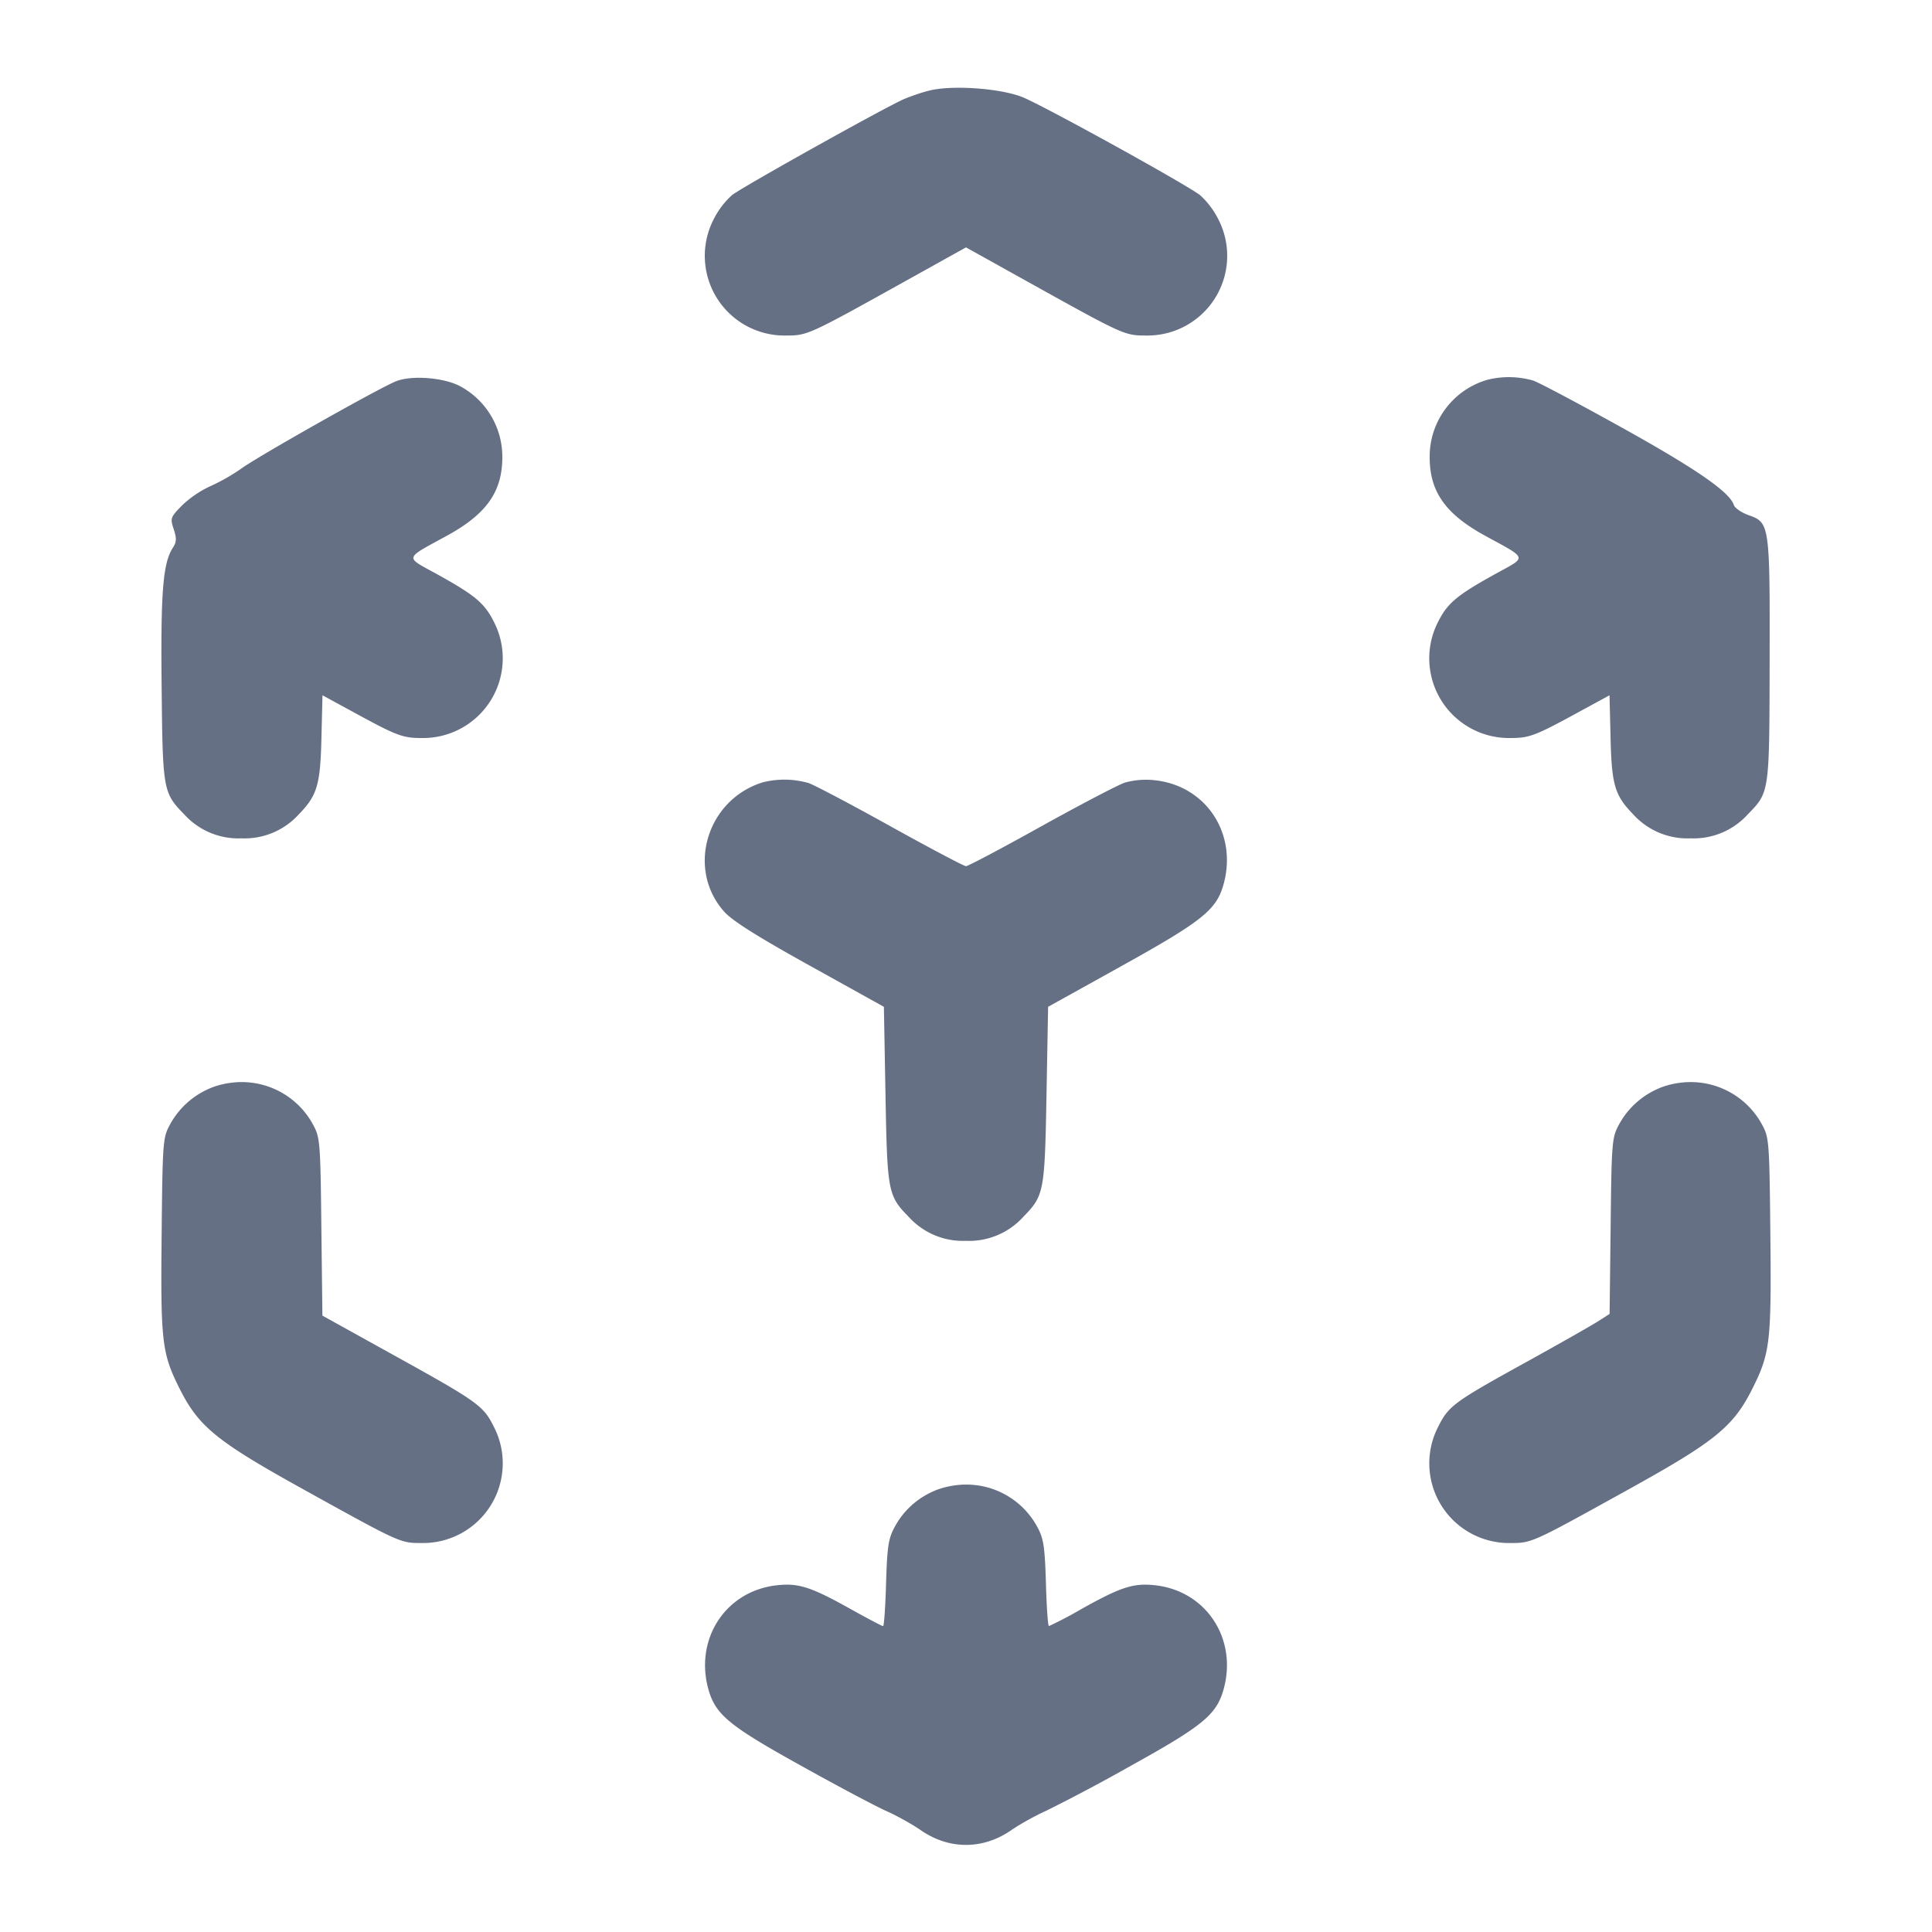 <svg width="24" height="24" fill="none" xmlns="http://www.w3.org/2000/svg"><path d="M11.571 1.119c-.093.02-.249.072-.346.114-.252.112-1.981 1.077-2.131 1.19a1.02 1.02 0 0 0-.23.304.99.99 0 0 0 .897 1.441c.268 0 .279-.005 1.436-.648L12 3.073l.803.447c1.157.643 1.168.648 1.436.648a.99.99 0 0 0 .897-1.441 1.02 1.02 0 0 0-.23-.304c-.192-.145-1.935-1.106-2.201-1.215-.263-.107-.838-.152-1.134-.089M4.92 4.736c-.203.08-1.708.929-1.92 1.083a2.392 2.392 0 0 1-.384.219 1.302 1.302 0 0 0-.355.241c-.144.147-.148.159-.103.295.038.116.036.159-.013.234-.121.189-.15.551-.137 1.732.013 1.279.018 1.308.282 1.578a.907.907 0 0 0 .71.296.907.907 0 0 0 .71-.296c.23-.236.269-.364.283-.95l.013-.531.347.189c.58.317.644.342.889.342a.99.99 0 0 0 .893-1.444c-.117-.234-.238-.334-.729-.604-.377-.207-.387-.174.142-.463.495-.27.692-.548.692-.977a.995.995 0 0 0-.533-.887c-.205-.104-.595-.133-.787-.057m13.56-.019a.992.992 0 0 0-.72.963c0 .429.197.707.692.977.529.289.519.256.142.463-.491.27-.612.37-.729.604a.99.99 0 0 0 .893 1.444c.245 0 .309-.025.889-.342l.347-.189.013.531c.014.586.053.714.283.95a.907.907 0 0 0 .71.296.907.907 0 0 0 .71-.296c.272-.279.27-.26.273-1.898.004-1.698 0-1.728-.257-1.819-.091-.032-.176-.09-.188-.128-.051-.16-.462-.445-1.381-.956-.538-.299-1.038-.565-1.113-.59a1.1 1.1 0 0 0-.564-.01m-9 5c-.7.213-.959 1.076-.483 1.609.101.113.412.309 1.063.67l.92.511.02 1.097c.022 1.206.03 1.248.29 1.514a.907.907 0 0 0 .71.296.907.907 0 0 0 .71-.296c.26-.266.268-.308.29-1.514l.02-1.097.92-.511c.979-.544 1.163-.689 1.253-.988.191-.639-.203-1.249-.852-1.316a.99.99 0 0 0-.365.029c-.086.028-.555.274-1.043.545-.488.272-.908.494-.933.494-.025 0-.445-.222-.933-.493-.488-.271-.948-.514-1.023-.54a1.1 1.1 0 0 0-.564-.01M2.6 13.523a1.013 1.013 0 0 0-.494.457c-.082.152-.087.219-.098 1.353-.014 1.334.003 1.478.221 1.913.237.475.46.657 1.532 1.251 1.22.676 1.209.671 1.481.671a.99.99 0 0 0 .893-1.444c-.132-.264-.198-.311-1.266-.902l-.864-.479-.013-1.101c-.011-1.04-.017-1.111-.098-1.262A1.007 1.007 0 0 0 3 13.442c-.136 0-.289.031-.4.081m18 0a1.013 1.013 0 0 0-.494.457c-.081.151-.087.222-.098 1.251l-.013 1.091-.147.094c-.082.052-.481.279-.888.504-.903.498-.965.544-1.096.807a.99.99 0 0 0 .894 1.441c.272 0 .261.005 1.481-.671 1.072-.594 1.295-.776 1.532-1.251.218-.435.235-.579.221-1.913-.011-1.134-.016-1.201-.098-1.353a1.007 1.007 0 0 0-.894-.538c-.136 0-.289.031-.4.081m-9 5a.997.997 0 0 0-.492.457c-.072.134-.088.245-.101.69-.008.292-.025.53-.037.53-.013 0-.196-.096-.407-.214-.486-.271-.641-.322-.904-.294-.647.066-1.043.677-.853 1.314.09.299.264.44 1.146.929.456.254.933.507 1.06.563.126.056.32.164.43.24.349.24.767.24 1.116 0 .11-.076.304-.184.43-.24a22.04 22.04 0 0 0 1.06-.563c.882-.489 1.056-.63 1.146-.929.19-.637-.206-1.248-.853-1.314-.263-.028-.418.023-.904.294a4.927 4.927 0 0 1-.407.214c-.012 0-.029-.238-.037-.53-.013-.445-.029-.556-.101-.69a1.001 1.001 0 0 0-.892-.538c-.136 0-.289.031-.4.081" fill="#667085" fill-rule="evenodd"/></svg>